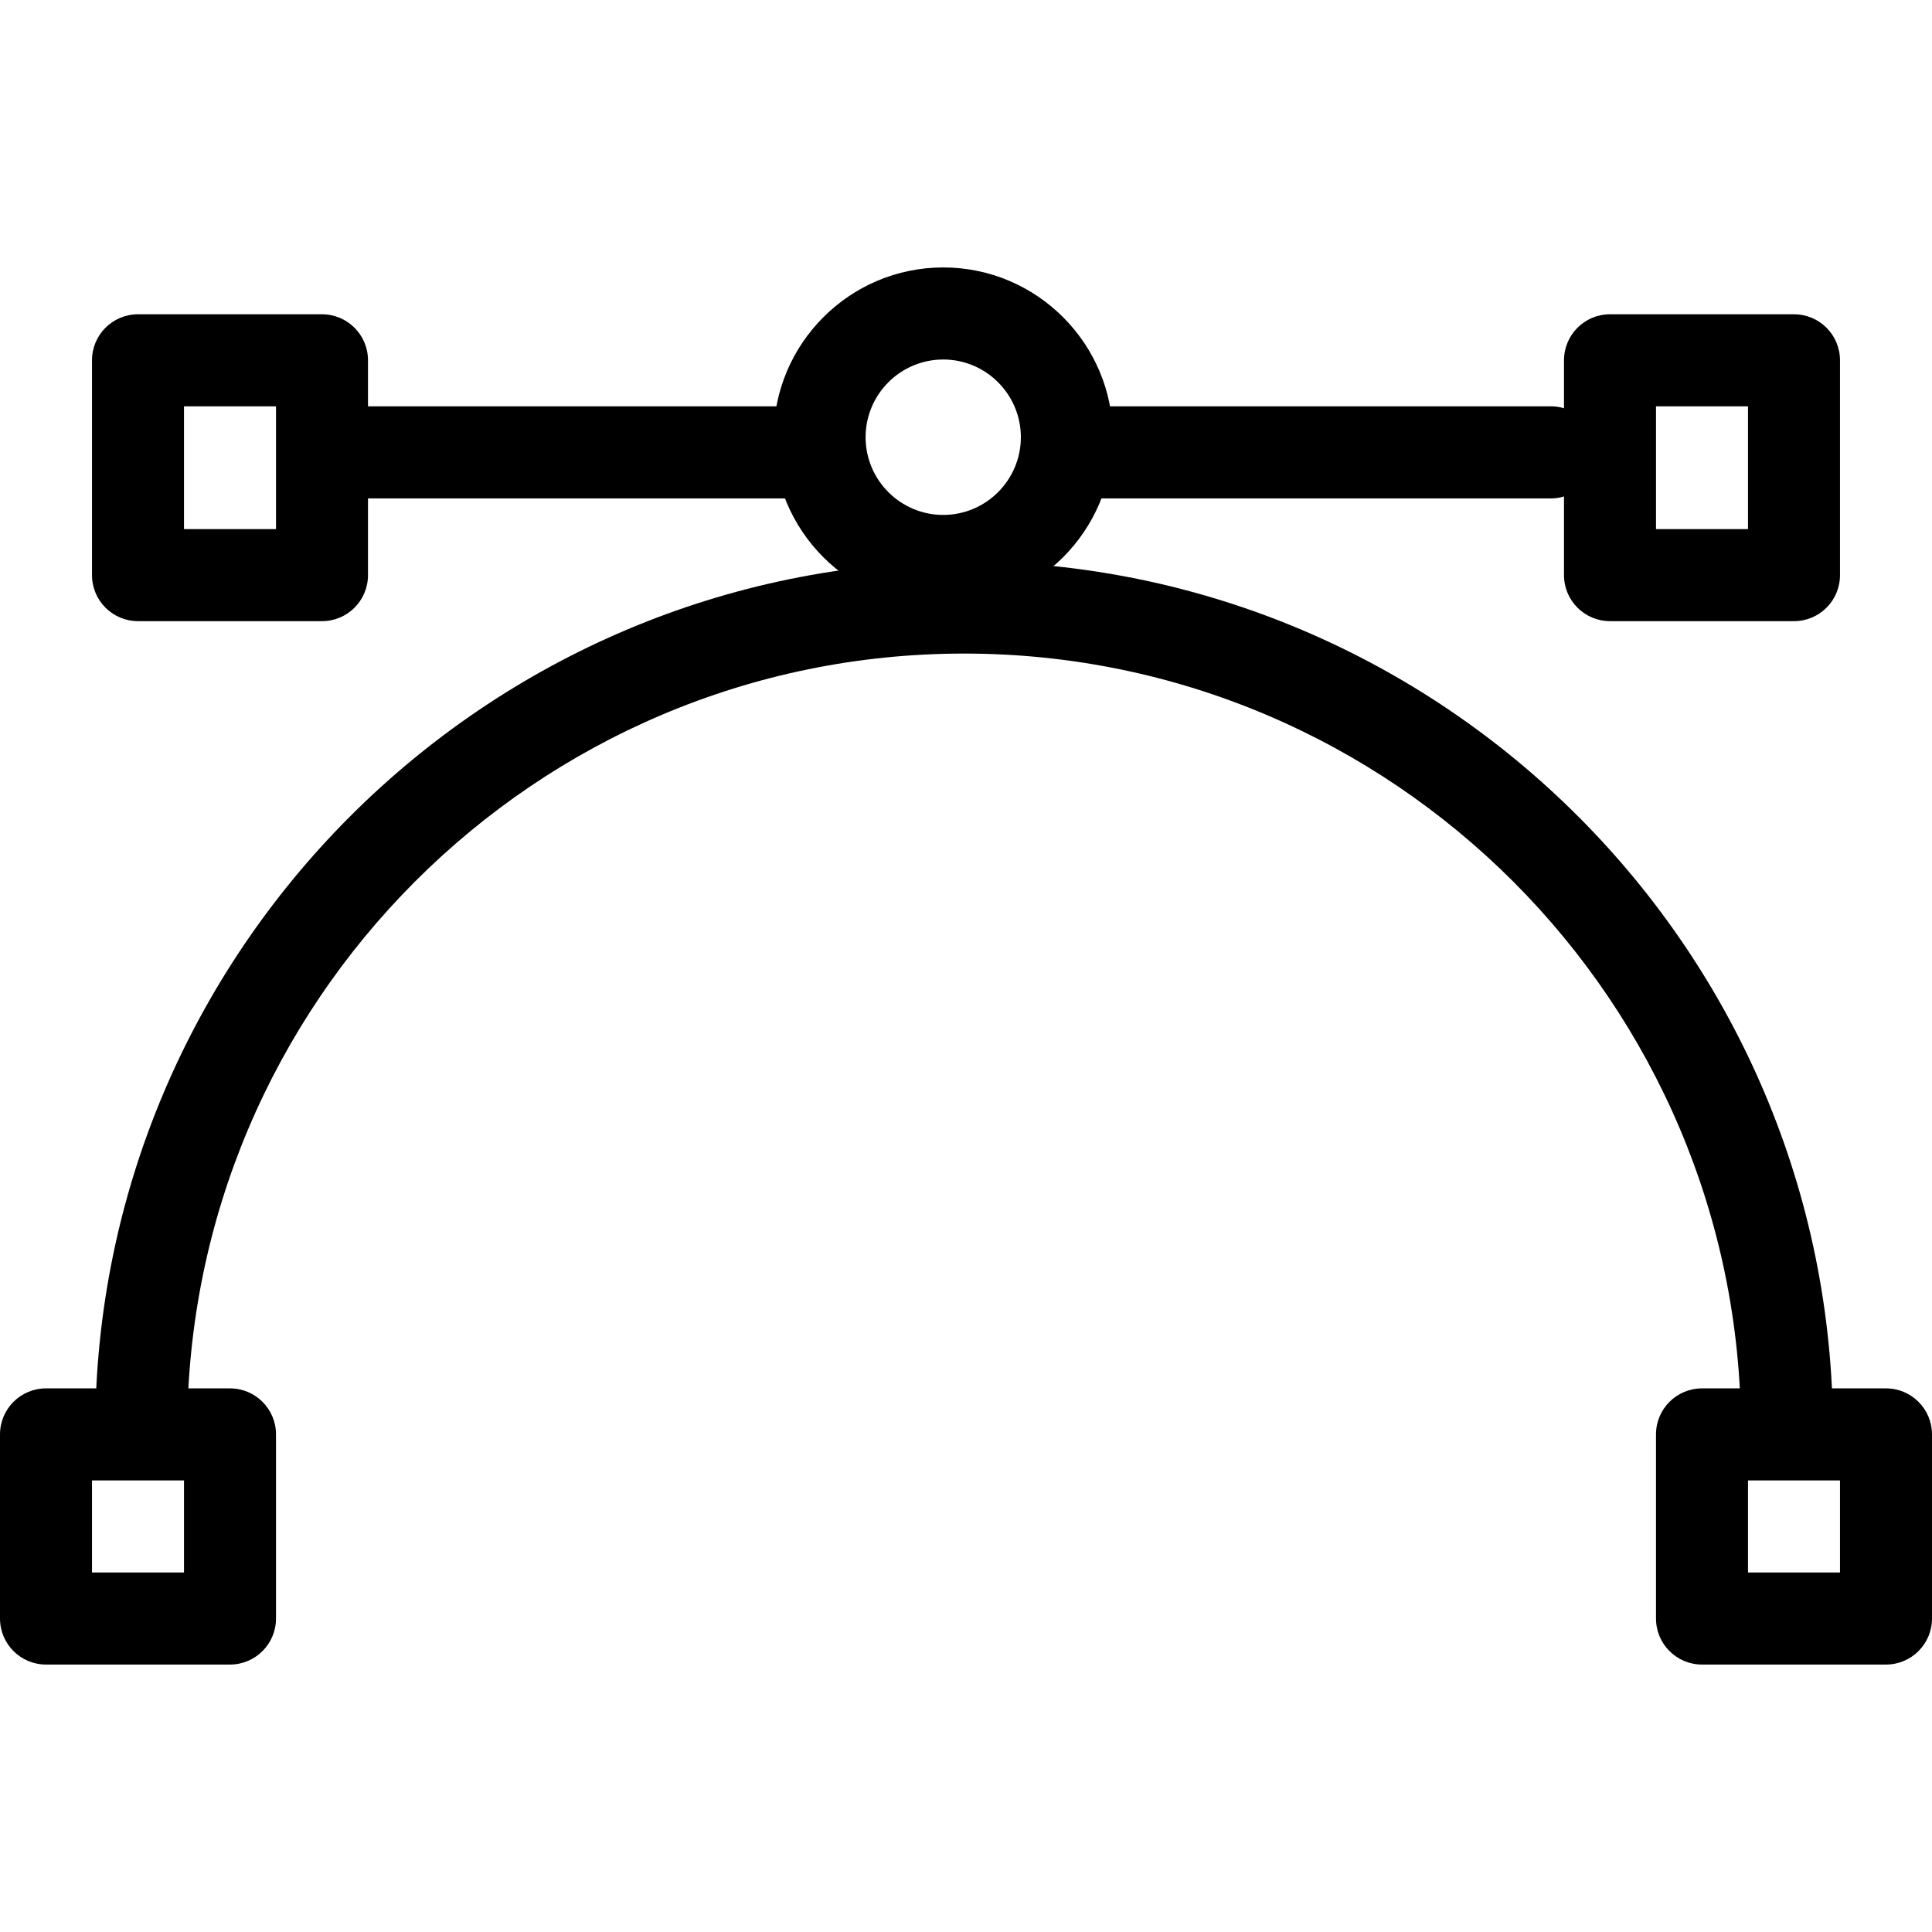 <svg version="1.1" id="Capa_1" xmlns="http://www.w3.org/2000/svg" xmlns:xlink="http://www.w3.org/1999/xlink" x="0px" y="0px"
	 viewBox="0 0 63 63" style="enable-background:new 0 0 63 63;" xml:space="preserve">
<g>
	<g id="group-35svg">
		<path id="path-1_26_" d="M58.271,48.164c-0.828,0-1.5-0.672-1.5-1.501c0-13.979-11.364-25.351-25.333-25.351
			c-13.968,0-25.333,11.372-25.333,25.351c0,0.829-0.671,1.501-1.5,1.501c-0.828,0-1.5-0.672-1.5-1.501
			c0-15.634,12.71-28.353,28.333-28.353s28.333,12.719,28.333,28.353C59.771,47.492,59.1,48.164,58.271,48.164z"/>
		<path id="path-2_25_" d="M26.573,16.252h-16c-0.828,0-1.5-0.672-1.5-1.501c0-0.829,0.672-1.501,1.5-1.501h16
			c0.828,0,1.5,0.672,1.5,1.501C28.073,15.58,27.401,16.252,26.573,16.252z"/>
		<path id="path-3_24_" d="M50.573,16.252h-15c-0.828,0-1.5-0.672-1.5-1.501c0-0.829,0.672-1.501,1.5-1.501h15
			c0.828,0,1.5,0.672,1.5,1.501C52.073,15.58,51.401,16.252,50.573,16.252z"/>
		<path id="path-4_16_" d="M30.758,19.793c-3.051,0-5.532-2.483-5.532-5.536c0-3.052,2.481-5.536,5.532-5.536
			c3.05,0,5.531,2.484,5.531,5.536C36.289,17.31,33.808,19.793,30.758,19.793z M30.758,11.723c-1.397,0-2.532,1.137-2.532,2.534
			s1.135,2.534,2.532,2.534c1.395,0,2.531-1.137,2.531-2.534S32.153,11.723,30.758,11.723z"/>
		<path id="path-5_11_" d="M63,52.778c0,0.829-0.672,1.501-1.5,1.501h-6c-0.829,0-1.5-0.672-1.5-1.501v-6.004
			c0-0.829,0.671-1.501,1.5-1.501h6c0.828,0,1.5,0.672,1.5,1.501V52.778z M57,51.277h3v-3.002h-3V51.277z"/>
		<path id="path-6_5_" d="M60,18.754c0,0.829-0.672,1.501-1.5,1.501h-6c-0.829,0-1.5-0.672-1.5-1.501v-7.005
			c0-0.829,0.671-1.501,1.5-1.501h6c0.828,0,1.5,0.672,1.5,1.501V18.754z M54,17.253h3V13.25h-3V17.253z"/>
		<path id="path-7_2_" d="M12,18.754c0,0.829-0.672,1.501-1.5,1.501h-6c-0.829,0-1.5-0.672-1.5-1.501v-7.005
			c0-0.829,0.671-1.501,1.5-1.501h6c0.828,0,1.5,0.672,1.5,1.501V18.754z M6,17.253h3V13.25H6V17.253z"/>
		<path id="path-8" d="M9,52.778c0,0.829-0.672,1.501-1.5,1.501h-6c-0.829,0-1.5-0.672-1.5-1.501v-6.004
			c0-0.829,0.671-1.501,1.5-1.501h6c0.828,0,1.5,0.672,1.5,1.501V52.778z M3,51.277h3v-3.002H3V51.277z"/>
	</g>
</g>
</svg>
